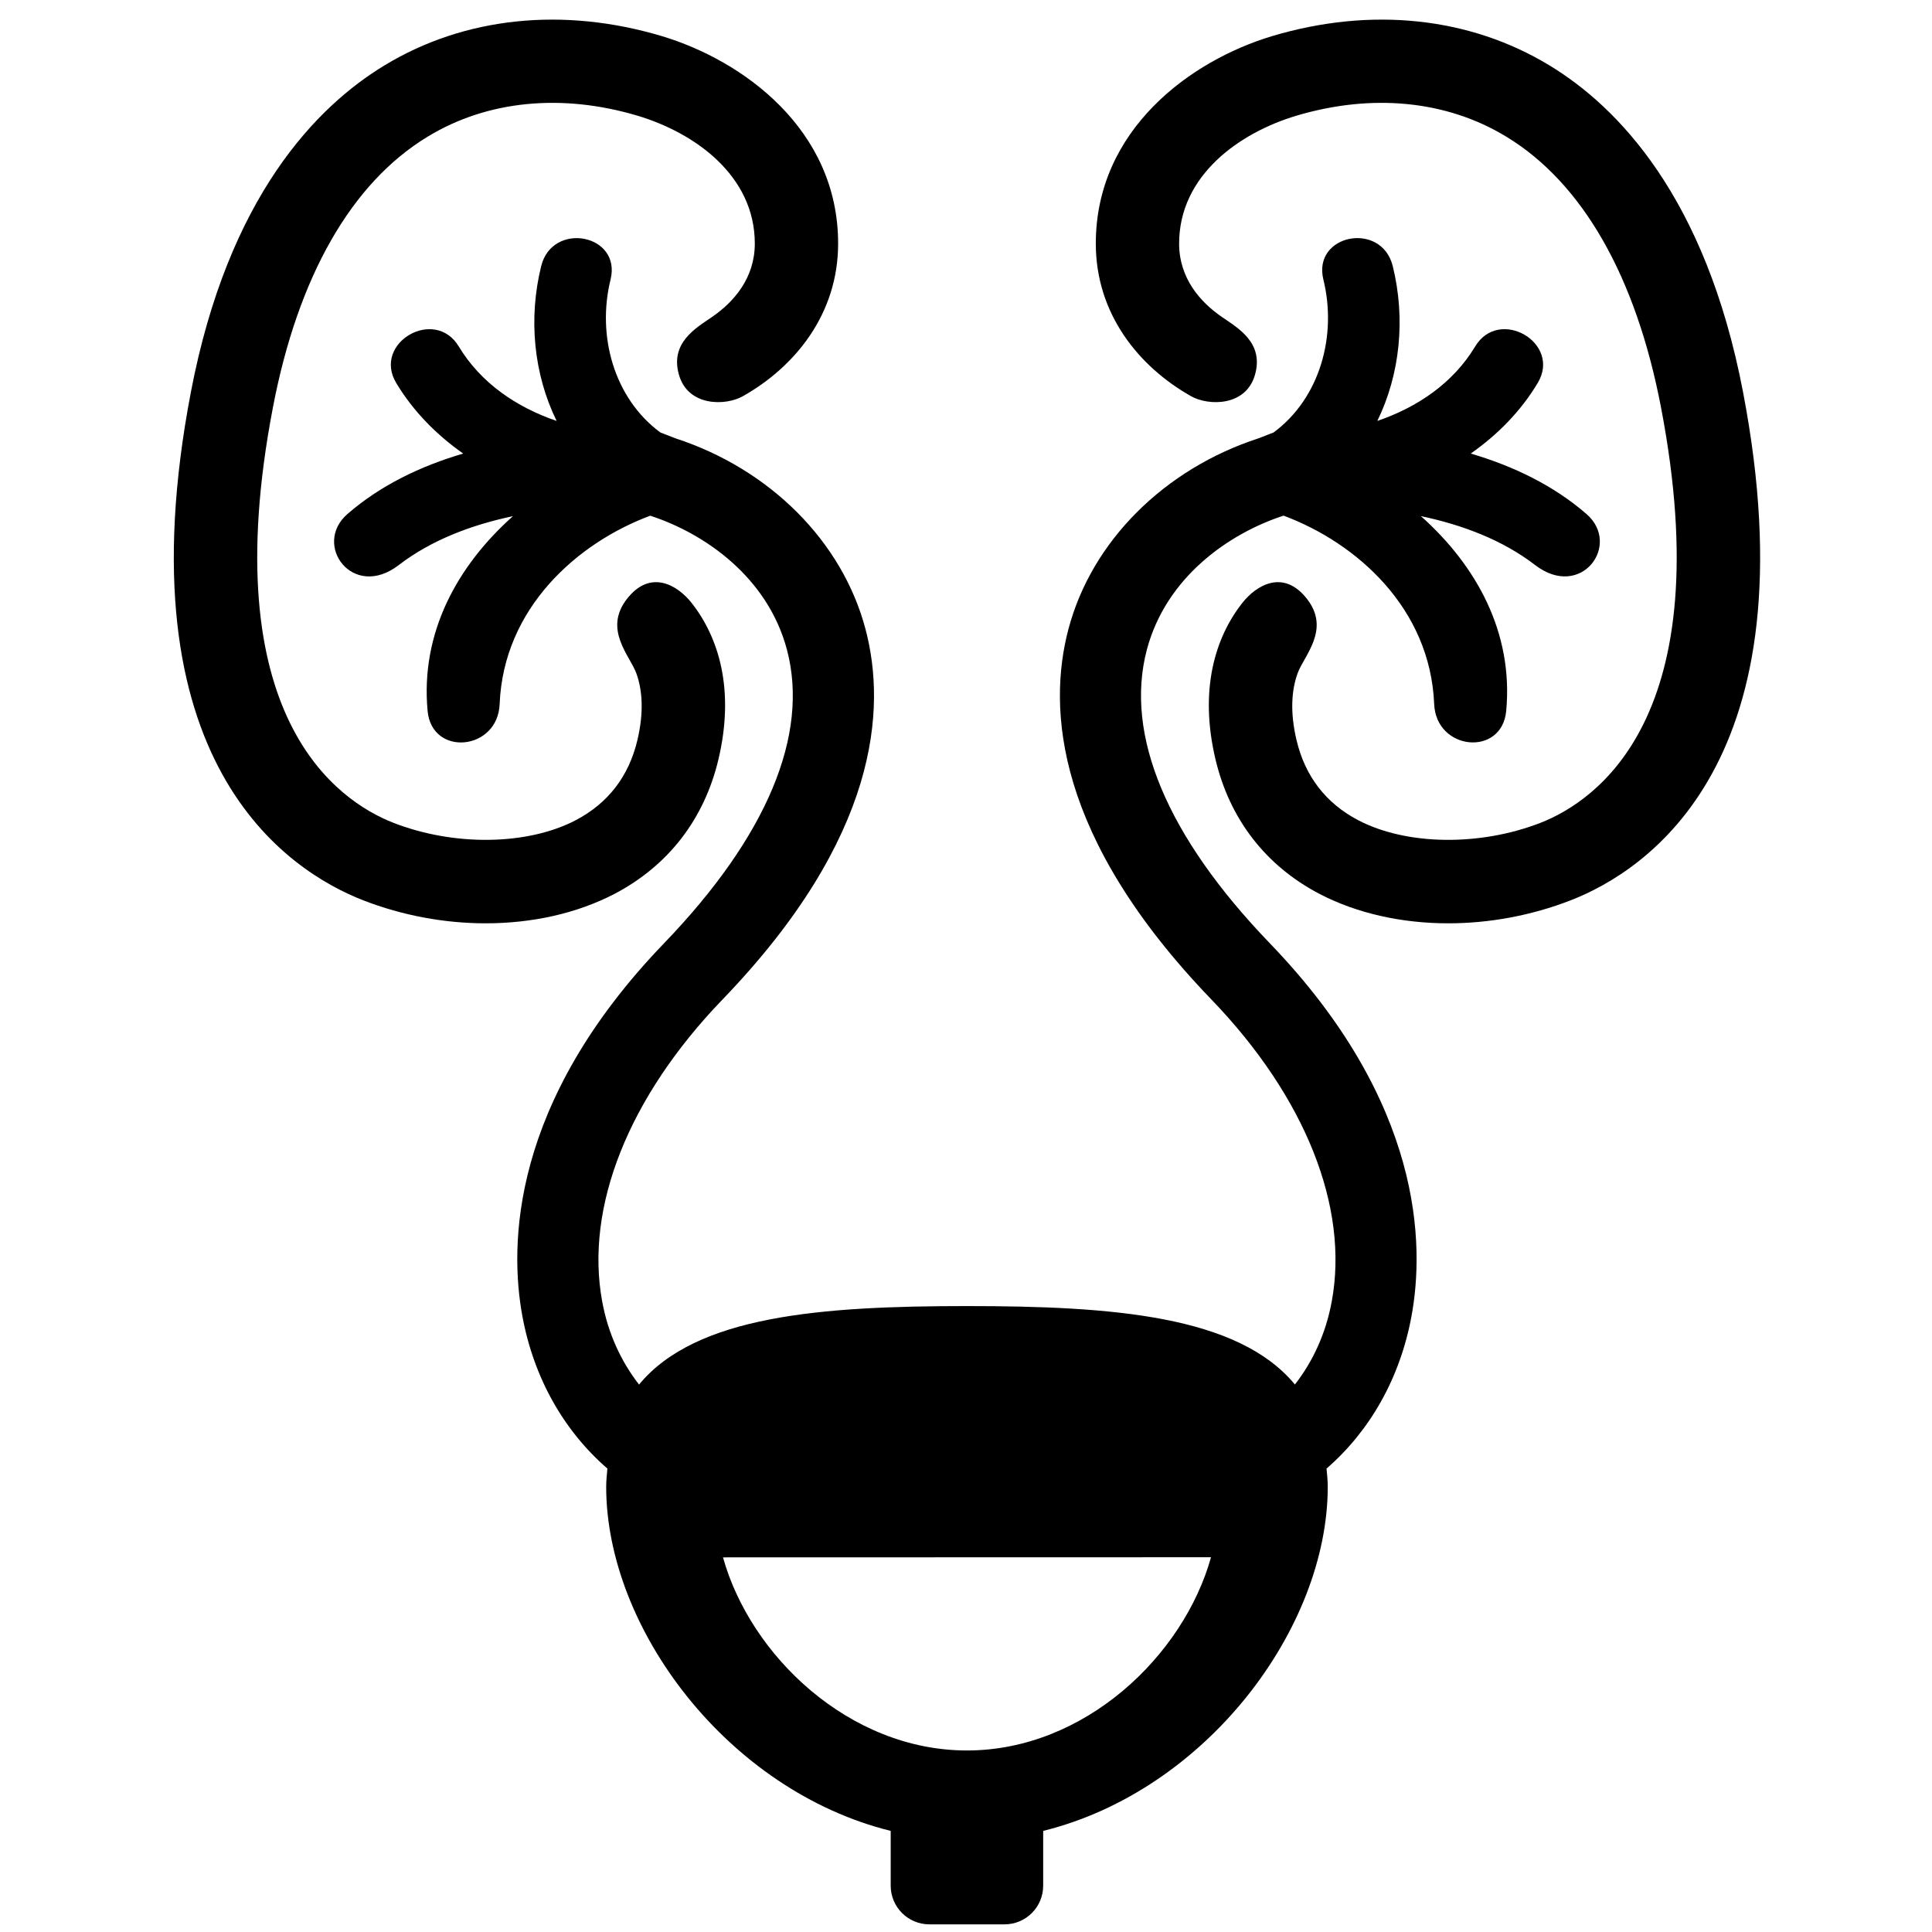 <?xml version="1.0" encoding="UTF-8"?>
<svg xmlns="http://www.w3.org/2000/svg" xmlns:xlink="http://www.w3.org/1999/xlink" width="375pt" height="375pt" viewBox="0 0 375 375" version="1.2">
<g id="surface1">
<path style=" stroke:none;fill-rule:nonzero;fill:rgb(0%,0%,0%);fill-opacity:1;" d="M 307.926 99.762 C 301.516 94.203 293.746 90.473 285.473 88.035 C 290.621 84.418 295.133 79.902 298.465 74.344 C 303.148 66.555 290.98 59.496 286.32 67.262 C 282.039 74.367 275.098 79.059 267.336 81.703 C 271.777 72.609 272.844 61.832 270.332 51.652 C 268.16 42.859 254.707 45.457 256.867 54.262 C 259.543 65.137 256.223 77.277 247.199 83.945 C 245.707 84.523 244.492 85.008 244.309 85.066 C 225.949 91.039 211.863 105.098 207.375 122.141 C 203.305 137.555 204.805 162.531 235.125 193.992 C 253.375 212.941 261.879 234.305 258.488 252.629 C 257.344 258.844 254.82 264.273 251.34 268.734 C 240.293 255.355 215.98 253.508 187.688 253.508 C 159.395 253.508 135.082 255.355 124.035 268.746 C 120.566 264.273 118.031 258.855 116.887 252.629 C 113.496 234.305 122 212.93 140.25 193.992 C 170.57 162.531 172.07 137.555 168 122.141 C 163.512 105.098 149.426 91.039 131.066 85.066 C 130.895 85.008 129.668 84.523 128.176 83.945 C 119.152 77.277 115.824 65.133 118.508 54.262 C 120.68 45.457 107.215 42.871 105.043 51.652 C 102.531 61.832 103.586 72.609 108.039 81.703 C 100.289 79.059 93.336 74.367 89.055 67.262 C 84.395 59.496 72.238 66.566 76.91 74.344 C 80.242 79.891 84.754 84.406 89.902 88.035 C 81.629 90.473 73.859 94.191 67.449 99.762 C 60.59 105.699 68.457 116.547 77.387 109.688 C 83.645 104.867 91.43 101.898 99.559 100.188 C 88.789 109.801 81.586 122.766 82.996 137.992 C 83.828 146.934 96.621 145.723 96.98 136.664 C 97.73 118.074 111.98 105.398 126.211 100.098 C 136.816 103.551 149.031 112.043 152.754 126.137 C 157.105 142.66 148.855 162.359 128.883 183.098 C 99.039 214.074 98.855 241.758 101.398 255.492 C 103.629 267.555 109.508 277.781 117.895 285.047 C 117.801 286.227 117.66 287.336 117.66 288.57 C 117.66 316.129 141.328 347.566 172.883 355.375 L 172.883 366.016 C 172.883 370.152 176.246 373.516 180.391 373.516 L 194.977 373.516 C 199.129 373.516 202.48 370.152 202.48 366.016 L 202.48 355.375 C 234.047 347.578 257.715 316.129 257.715 288.57 C 257.715 287.348 257.586 286.215 257.48 285.047 C 265.867 277.781 271.734 267.555 273.965 255.492 C 276.508 241.758 276.324 214.074 246.469 183.086 C 226.496 162.348 218.246 142.648 222.598 126.125 C 226.32 112.031 238.535 103.539 249.141 100.086 C 263.359 105.387 277.609 118.062 278.371 136.652 C 278.742 145.711 291.523 146.934 292.355 137.98 C 293.766 122.754 286.562 109.789 275.793 100.176 C 283.926 101.887 291.707 104.855 297.965 109.676 C 306.918 116.547 314.785 105.699 307.926 99.762 Z M 187.688 339.766 C 164.832 339.766 145.641 321.348 140.332 302.285 L 235.055 302.262 C 229.746 321.34 210.555 339.766 187.688 339.766 Z M 187.688 339.766 "/>
<path style=" stroke:none;fill-rule:nonzero;fill:rgb(0%,0%,0%);fill-opacity:1;" d="M 94.262 179.215 C 86.34 179.215 78.172 177.727 70.492 174.746 C 55.848 169.039 23.277 147.988 37.062 76.043 C 44.328 38.086 61.504 20.641 74.633 12.691 C 90.145 3.277 109.254 1.289 128.418 6.996 C 144.23 11.734 162.68 25.125 162.68 47.273 C 162.68 61 154.27 71.211 144.207 76.895 C 140.852 78.805 133.555 78.941 131.785 72.75 C 130.016 66.555 135.047 63.691 138.113 61.586 C 142.426 58.652 146.508 53.984 146.508 47.273 C 146.508 34.02 134.77 25.762 123.781 22.469 C 109.066 18.078 94.586 19.484 83.031 26.512 C 68.223 35.477 57.836 53.66 52.969 79.102 C 41.469 139.137 65.508 155.461 76.379 159.715 C 88.188 164.301 102.406 164.094 111.762 159.195 C 118.031 155.902 122.059 150.68 123.723 143.641 C 125.008 138.211 124.684 133.902 123.504 130.668 C 122.266 127.258 117.082 122.199 121.664 116.281 C 126.242 110.367 131.531 113.59 134.227 117.012 C 139.523 123.723 142.645 133.879 139.453 147.375 C 136.699 158.984 129.727 168.02 119.281 173.496 C 111.98 177.297 103.285 179.215 94.262 179.215 Z M 94.262 179.215 "/>
<path style=" stroke:none;fill-rule:nonzero;fill:rgb(0%,0%,0%);fill-opacity:1;" d="M 281.113 179.215 C 289.035 179.215 297.203 177.727 304.883 174.746 C 319.527 169.039 352.098 147.988 338.312 76.043 C 331.047 38.086 313.871 20.641 300.742 12.691 C 285.23 3.277 266.121 1.289 246.957 6.996 C 231.145 11.734 212.695 25.125 212.695 47.273 C 212.695 61 221.105 71.211 231.168 76.895 C 234.523 78.805 241.82 78.941 243.59 72.75 C 245.359 66.555 240.328 63.691 237.262 61.586 C 232.949 58.652 228.867 53.984 228.867 47.273 C 228.867 34.02 240.605 25.762 251.594 22.469 C 266.309 18.078 280.789 19.484 292.344 26.512 C 307.152 35.477 317.539 53.66 322.406 79.102 C 333.906 139.137 309.867 155.461 298.996 159.715 C 287.188 164.301 272.969 164.094 263.613 159.195 C 257.344 155.902 253.316 150.68 251.652 143.641 C 250.367 138.211 250.691 133.902 251.871 130.668 C 253.109 127.258 258.293 122.199 253.711 116.281 C 249.129 110.367 243.844 113.59 241.148 117.012 C 235.852 123.723 232.73 133.879 235.922 147.375 C 238.676 158.984 245.648 168.02 256.094 173.496 C 263.395 177.297 272.09 179.215 281.113 179.215 Z M 281.113 179.215 "/>
</g>
</svg>
